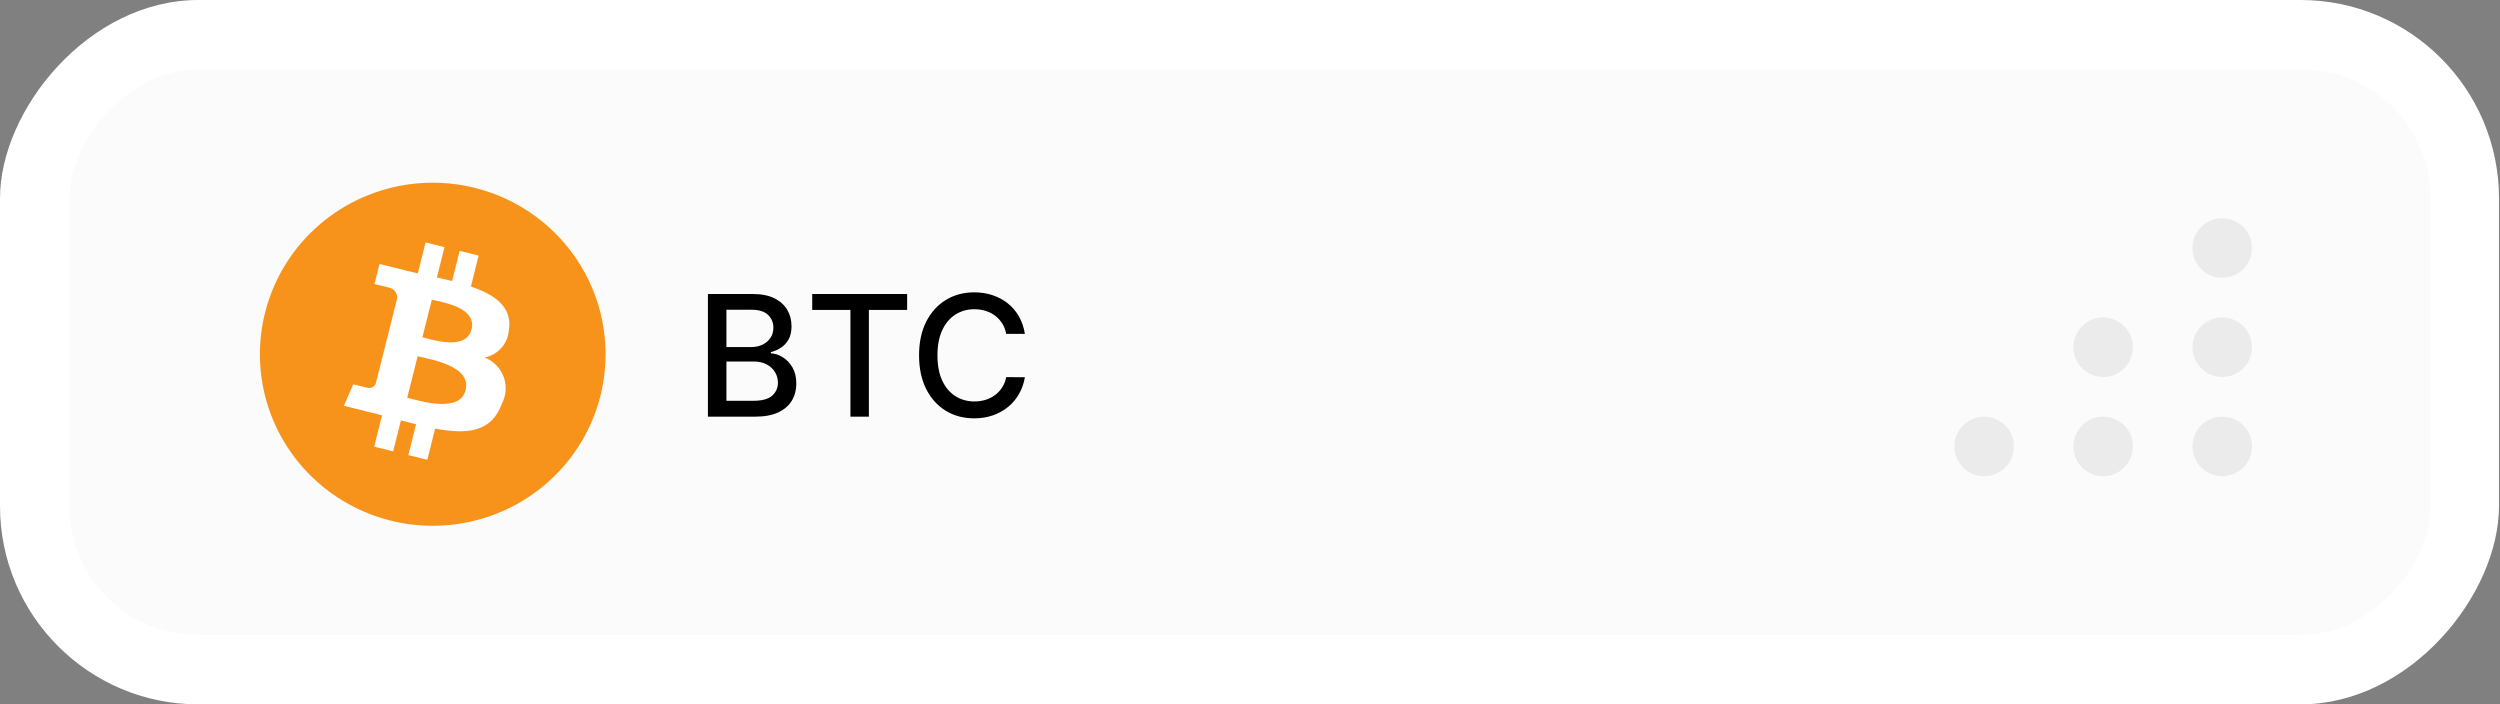 <svg width="252" height="71" viewBox="0 0 252 71" fill="none" xmlns="http://www.w3.org/2000/svg">
<rect x="0" y="0" width="252" height="71" fill="#808080" stroke="none"/>
<rect width="251.898" height="71" rx="20" transform="matrix(1 0 0 -1 0 71)" fill="white"/>
<rect width="238" height="57" rx="13" transform="matrix(1 0 0 -1 7 64)" fill="#FBFBFB"/>
<path d="M60.526 39.894C59.692 43.212 57.885 46.21 55.334 48.51C52.783 50.809 49.602 52.305 46.194 52.81C42.786 53.316 39.304 52.806 36.188 51.347C33.071 49.888 30.46 47.545 28.686 44.614C26.911 41.682 26.052 38.294 26.217 34.878C26.383 31.462 27.565 28.172 29.614 25.423C31.664 22.673 34.489 20.589 37.732 19.433C40.975 18.277 44.49 18.102 47.834 18.929C50.054 19.478 52.144 20.456 53.984 21.807C55.823 23.158 57.377 24.855 58.555 26.802C59.734 28.749 60.515 30.907 60.853 33.154C61.191 35.4 61.08 37.69 60.526 39.894Z" fill="#F7931A"/>
<path d="M51.303 33.245C51.65 30.943 49.884 29.703 47.47 28.881L48.245 25.762L46.334 25.289L45.572 28.325C45.069 28.2 44.552 28.083 44.04 27.967L44.808 24.912L42.896 24.439L42.113 27.556C41.697 27.462 41.289 27.37 40.892 27.271V27.262L38.253 26.609L37.744 28.636C37.744 28.636 39.163 28.959 39.141 28.979C39.406 29.011 39.647 29.144 39.814 29.351C39.98 29.557 40.059 29.82 40.032 30.083L39.139 33.635C39.207 33.652 39.273 33.673 39.338 33.698L39.136 33.649L37.886 38.625C37.858 38.712 37.814 38.792 37.755 38.862C37.696 38.932 37.623 38.989 37.542 39.031C37.46 39.073 37.371 39.099 37.28 39.106C37.188 39.114 37.096 39.104 37.009 39.076C37.028 39.104 35.612 38.731 35.612 38.731L34.663 40.904L37.145 41.52C37.611 41.636 38.063 41.756 38.51 41.87L37.718 45.024L39.628 45.497L40.412 42.377C40.933 42.517 41.441 42.646 41.936 42.769L41.16 45.876L43.072 46.349L43.863 43.2C47.122 43.817 49.577 43.566 50.609 40.639C50.82 40.226 50.942 39.774 50.968 39.311C50.993 38.849 50.92 38.386 50.755 37.953C50.59 37.519 50.335 37.125 50.007 36.795C49.68 36.465 49.286 36.206 48.852 36.036C49.512 35.904 50.109 35.559 50.551 35.056C50.993 34.552 51.255 33.917 51.295 33.25L51.303 33.245ZM46.933 39.326C46.341 41.682 42.342 40.404 41.047 40.096L42.1 35.908C43.393 36.233 47.55 36.869 46.933 39.327V39.326ZM47.524 33.21C46.985 35.354 43.657 34.265 42.577 33.997L43.53 30.21C44.61 30.476 48.086 30.98 47.532 33.211L47.524 33.21Z" fill="white"/>
<path d="M71.358 42V29.636H75.886C76.763 29.636 77.49 29.781 78.065 30.071C78.641 30.357 79.072 30.745 79.357 31.236C79.643 31.723 79.786 32.273 79.786 32.884C79.786 33.399 79.691 33.834 79.502 34.188C79.313 34.538 79.059 34.82 78.742 35.033C78.428 35.243 78.081 35.396 77.703 35.492V35.613C78.114 35.633 78.514 35.766 78.904 36.011C79.299 36.253 79.625 36.597 79.882 37.044C80.14 37.49 80.269 38.034 80.269 38.674C80.269 39.306 80.12 39.873 79.822 40.376C79.528 40.875 79.073 41.272 78.458 41.565C77.842 41.855 77.055 42 76.097 42H71.358ZM73.224 40.4H75.916C76.81 40.4 77.45 40.227 77.836 39.881C78.222 39.535 78.415 39.102 78.415 38.583C78.415 38.193 78.317 37.834 78.12 37.508C77.922 37.182 77.641 36.923 77.275 36.73C76.912 36.537 76.482 36.44 75.983 36.44H73.224V40.4ZM73.224 34.985H75.723C76.142 34.985 76.518 34.905 76.852 34.744C77.19 34.583 77.458 34.357 77.655 34.068C77.856 33.774 77.957 33.428 77.957 33.029C77.957 32.518 77.778 32.089 77.419 31.743C77.061 31.397 76.512 31.224 75.771 31.224H73.224V34.985ZM81.872 31.242V29.636H91.44V31.242H87.583V42H85.723V31.242H81.872ZM103.309 33.657H101.425C101.353 33.255 101.218 32.9 101.021 32.594C100.824 32.289 100.582 32.029 100.296 31.816C100.011 31.602 99.691 31.441 99.337 31.333C98.986 31.224 98.614 31.17 98.22 31.17C97.507 31.17 96.869 31.349 96.306 31.707C95.746 32.065 95.304 32.59 94.978 33.283C94.656 33.975 94.495 34.82 94.495 35.818C94.495 36.824 94.656 37.673 94.978 38.366C95.304 39.058 95.749 39.581 96.312 39.935C96.875 40.289 97.509 40.467 98.214 40.467C98.604 40.467 98.974 40.414 99.324 40.31C99.679 40.201 99.999 40.042 100.284 39.833C100.57 39.623 100.811 39.368 101.009 39.066C101.21 38.76 101.349 38.41 101.425 38.016L103.309 38.022C103.208 38.629 103.013 39.189 102.723 39.7C102.437 40.207 102.069 40.646 101.618 41.016C101.172 41.382 100.661 41.666 100.085 41.867C99.51 42.068 98.882 42.169 98.201 42.169C97.131 42.169 96.177 41.916 95.34 41.408C94.503 40.897 93.843 40.167 93.36 39.217C92.881 38.267 92.641 37.134 92.641 35.818C92.641 34.498 92.883 33.365 93.366 32.419C93.849 31.47 94.509 30.741 95.346 30.234C96.183 29.723 97.135 29.467 98.201 29.467C98.858 29.467 99.469 29.562 100.037 29.751C100.608 29.936 101.121 30.21 101.576 30.572C102.031 30.93 102.407 31.369 102.705 31.888C103.003 32.403 103.204 32.993 103.309 33.657Z" fill="black"/>
<circle cx="200" cy="45" r="3" fill="#E5E5E5" fill-opacity="0.75"/>
<circle cx="212" cy="35" r="3" fill="#E5E5E5" fill-opacity="0.75"/>
<circle cx="212" cy="45" r="3" fill="#E5E5E5" fill-opacity="0.75"/>
<circle cx="224" cy="25" r="3" fill="#E5E5E5" fill-opacity="0.75"/>
<circle cx="224" cy="35" r="3" fill="#E5E5E5" fill-opacity="0.75"/>
<circle cx="224" cy="45" r="3" fill="#E5E5E5" fill-opacity="0.75"/>
</svg>
